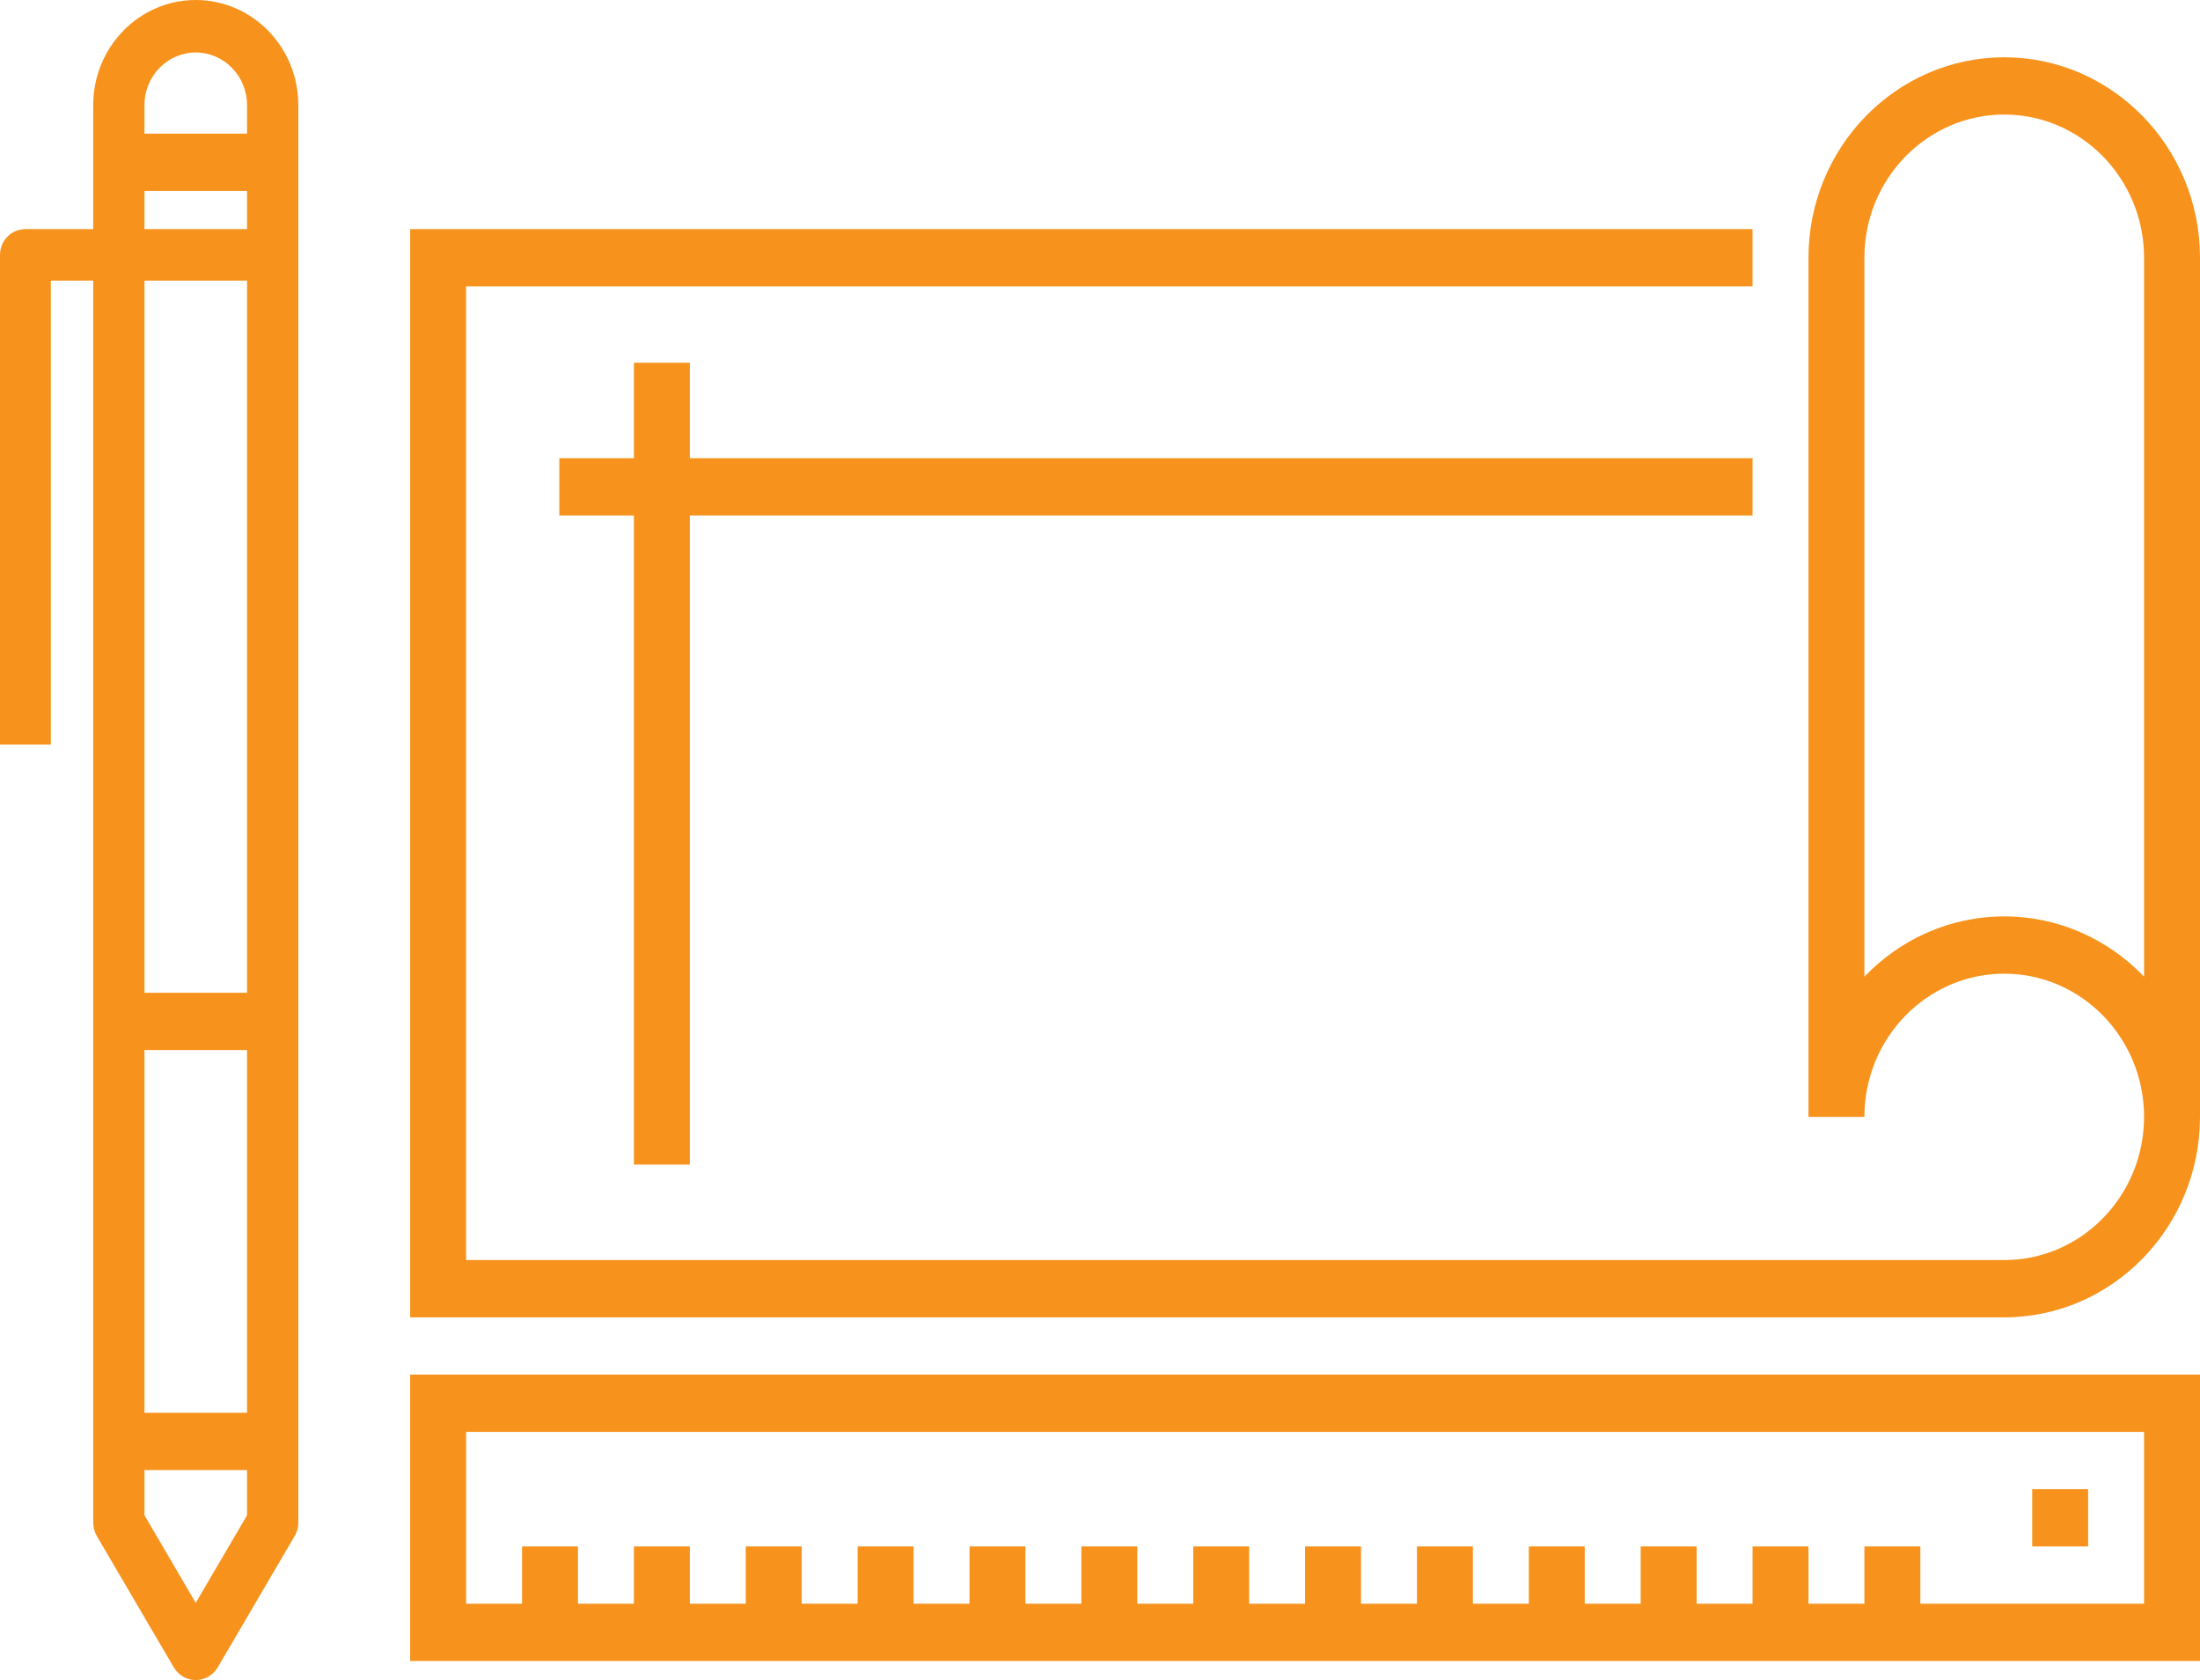 <?xml version="1.0" encoding="UTF-8"?>
<svg width="110px" height="84px" viewBox="0 0 110 84" version="1.1" xmlns="http://www.w3.org/2000/svg" xmlns:xlink="http://www.w3.org/1999/xlink">
    <!-- Generator: Sketch 49.3 (51167) - http://www.bohemiancoding.com/sketch -->
    <title>custom-branding</title>
    <desc>Created with Sketch.</desc>
    <defs></defs>
    <g id="Page-1" stroke="none" stroke-width="1" fill="none" fill-rule="evenodd">
        <g id="agency-landing" transform="translate(-505, -3640)" fill="#F7931D">
            <g id="support" transform="translate(390, 3427)">
                <g id="1" transform="translate(0, 153)">
                    <g id="custom-branding" transform="translate(115, 60)">
                        <g id="Page-1">
                            <path d="M100.212,45.818 C102.948,45.818 105.426,46.974 107.203,48.832 L107.203,12.886 C107.203,8.939 104.067,5.727 100.212,5.727 C96.357,5.727 93.22,8.939 93.22,12.886 L93.22,48.832 C94.998,46.974 97.475,45.818 100.212,45.818 M100.212,65.864 L20.508,65.864 L20.508,11.455 L87.627,11.455 L87.627,14.318 L23.305,14.318 L23.305,63 L100.212,63 C104.067,63 107.203,59.788 107.203,55.841 C107.203,51.893 104.067,48.682 100.212,48.682 C96.357,48.682 93.22,51.893 93.22,55.841 L90.424,55.841 L90.424,12.886 C90.424,7.361 94.814,2.864 100.212,2.864 C105.609,2.864 110,7.361 110,12.886 L110,55.841 C110,61.366 105.609,65.864 100.212,65.864" id="Fill-1"></path>
                            <polygon id="Fill-3" points="31.695 58.227 34.492 58.227 34.492 18.136 31.695 18.136"></polygon>
                            <polygon id="Fill-5" points="27.966 25.773 87.627 25.773 87.627 22.909 27.966 22.909"></polygon>
                            <path d="M23.305,80.182 L107.203,80.182 L107.203,71.591 L23.305,71.591 L23.305,80.182 Z M20.508,83.045 L110,83.045 L110,68.727 L20.508,68.727 L20.508,83.045 Z" id="Fill-6"></path>
                            <polygon id="Fill-7" points="26.102 81.136 28.898 81.136 28.898 77.318 26.102 77.318"></polygon>
                            <polygon id="Fill-8" points="31.695 81.136 34.492 81.136 34.492 77.318 31.695 77.318"></polygon>
                            <polygon id="Fill-9" points="37.288 81.136 40.085 81.136 40.085 77.318 37.288 77.318"></polygon>
                            <polygon id="Fill-10" points="42.881 81.136 45.678 81.136 45.678 77.318 42.881 77.318"></polygon>
                            <polygon id="Fill-11" points="48.475 81.136 51.271 81.136 51.271 77.318 48.475 77.318"></polygon>
                            <polygon id="Fill-12" points="54.068 81.136 56.864 81.136 56.864 77.318 54.068 77.318"></polygon>
                            <polygon id="Fill-13" points="59.661 81.136 62.458 81.136 62.458 77.318 59.661 77.318"></polygon>
                            <polygon id="Fill-14" points="65.254 81.136 68.051 81.136 68.051 77.318 65.254 77.318"></polygon>
                            <polygon id="Fill-15" points="70.847 81.136 73.644 81.136 73.644 77.318 70.847 77.318"></polygon>
                            <polygon id="Fill-16" points="76.441 81.136 79.237 81.136 79.237 77.318 76.441 77.318"></polygon>
                            <polygon id="Fill-17" points="82.034 81.136 84.831 81.136 84.831 77.318 82.034 77.318"></polygon>
                            <polygon id="Fill-18" points="87.627 81.136 90.424 81.136 90.424 77.318 87.627 77.318"></polygon>
                            <polygon id="Fill-19" points="93.22 81.136 96.017 81.136 96.017 77.318 93.22 77.318"></polygon>
                            <polygon id="Fill-20" points="101.61 77.318 104.407 77.318 104.407 74.455 101.61 74.455"></polygon>
                            <polygon id="Fill-21" points="6.525 73.5 13.983 73.5 13.983 70.636 6.525 70.636"></polygon>
                            <polygon id="Fill-22" points="6.525 52.5 13.983 52.5 13.983 49.636 6.525 49.636"></polygon>
                            <polygon id="Fill-23" points="6.525 9.545 13.983 9.545 13.983 6.682 6.525 6.682"></polygon>
                            <path d="M7.224,75.76 L9.787,80.137 L12.352,75.76 L12.352,5.25 C12.352,3.803 11.201,2.625 9.787,2.625 C8.374,2.625 7.224,3.803 7.224,5.25 L7.224,75.76 Z M9.787,84 C9.339,84 8.92,83.757 8.688,83.363 L4.843,76.801 C4.724,76.596 4.661,76.363 4.661,76.125 L4.661,5.25 C4.661,2.354 6.961,0 9.787,0 C12.615,0 14.915,2.354 14.915,5.25 L14.915,76.125 C14.915,76.363 14.852,76.596 14.732,76.801 L10.887,83.363 C10.656,83.757 10.238,84 9.787,84 Z" id="Fill-24"></path>
                            <path d="M2.542,37.227 L0,37.227 L0,12.744 C0,12.031 0.569,11.455 1.27,11.455 L13.983,11.455 L13.983,14.031 L2.542,14.031 L2.542,37.227 Z" id="Fill-25"></path>
                        </g>
                    </g>
                </g>
            </g>
        </g>
    </g>
</svg>